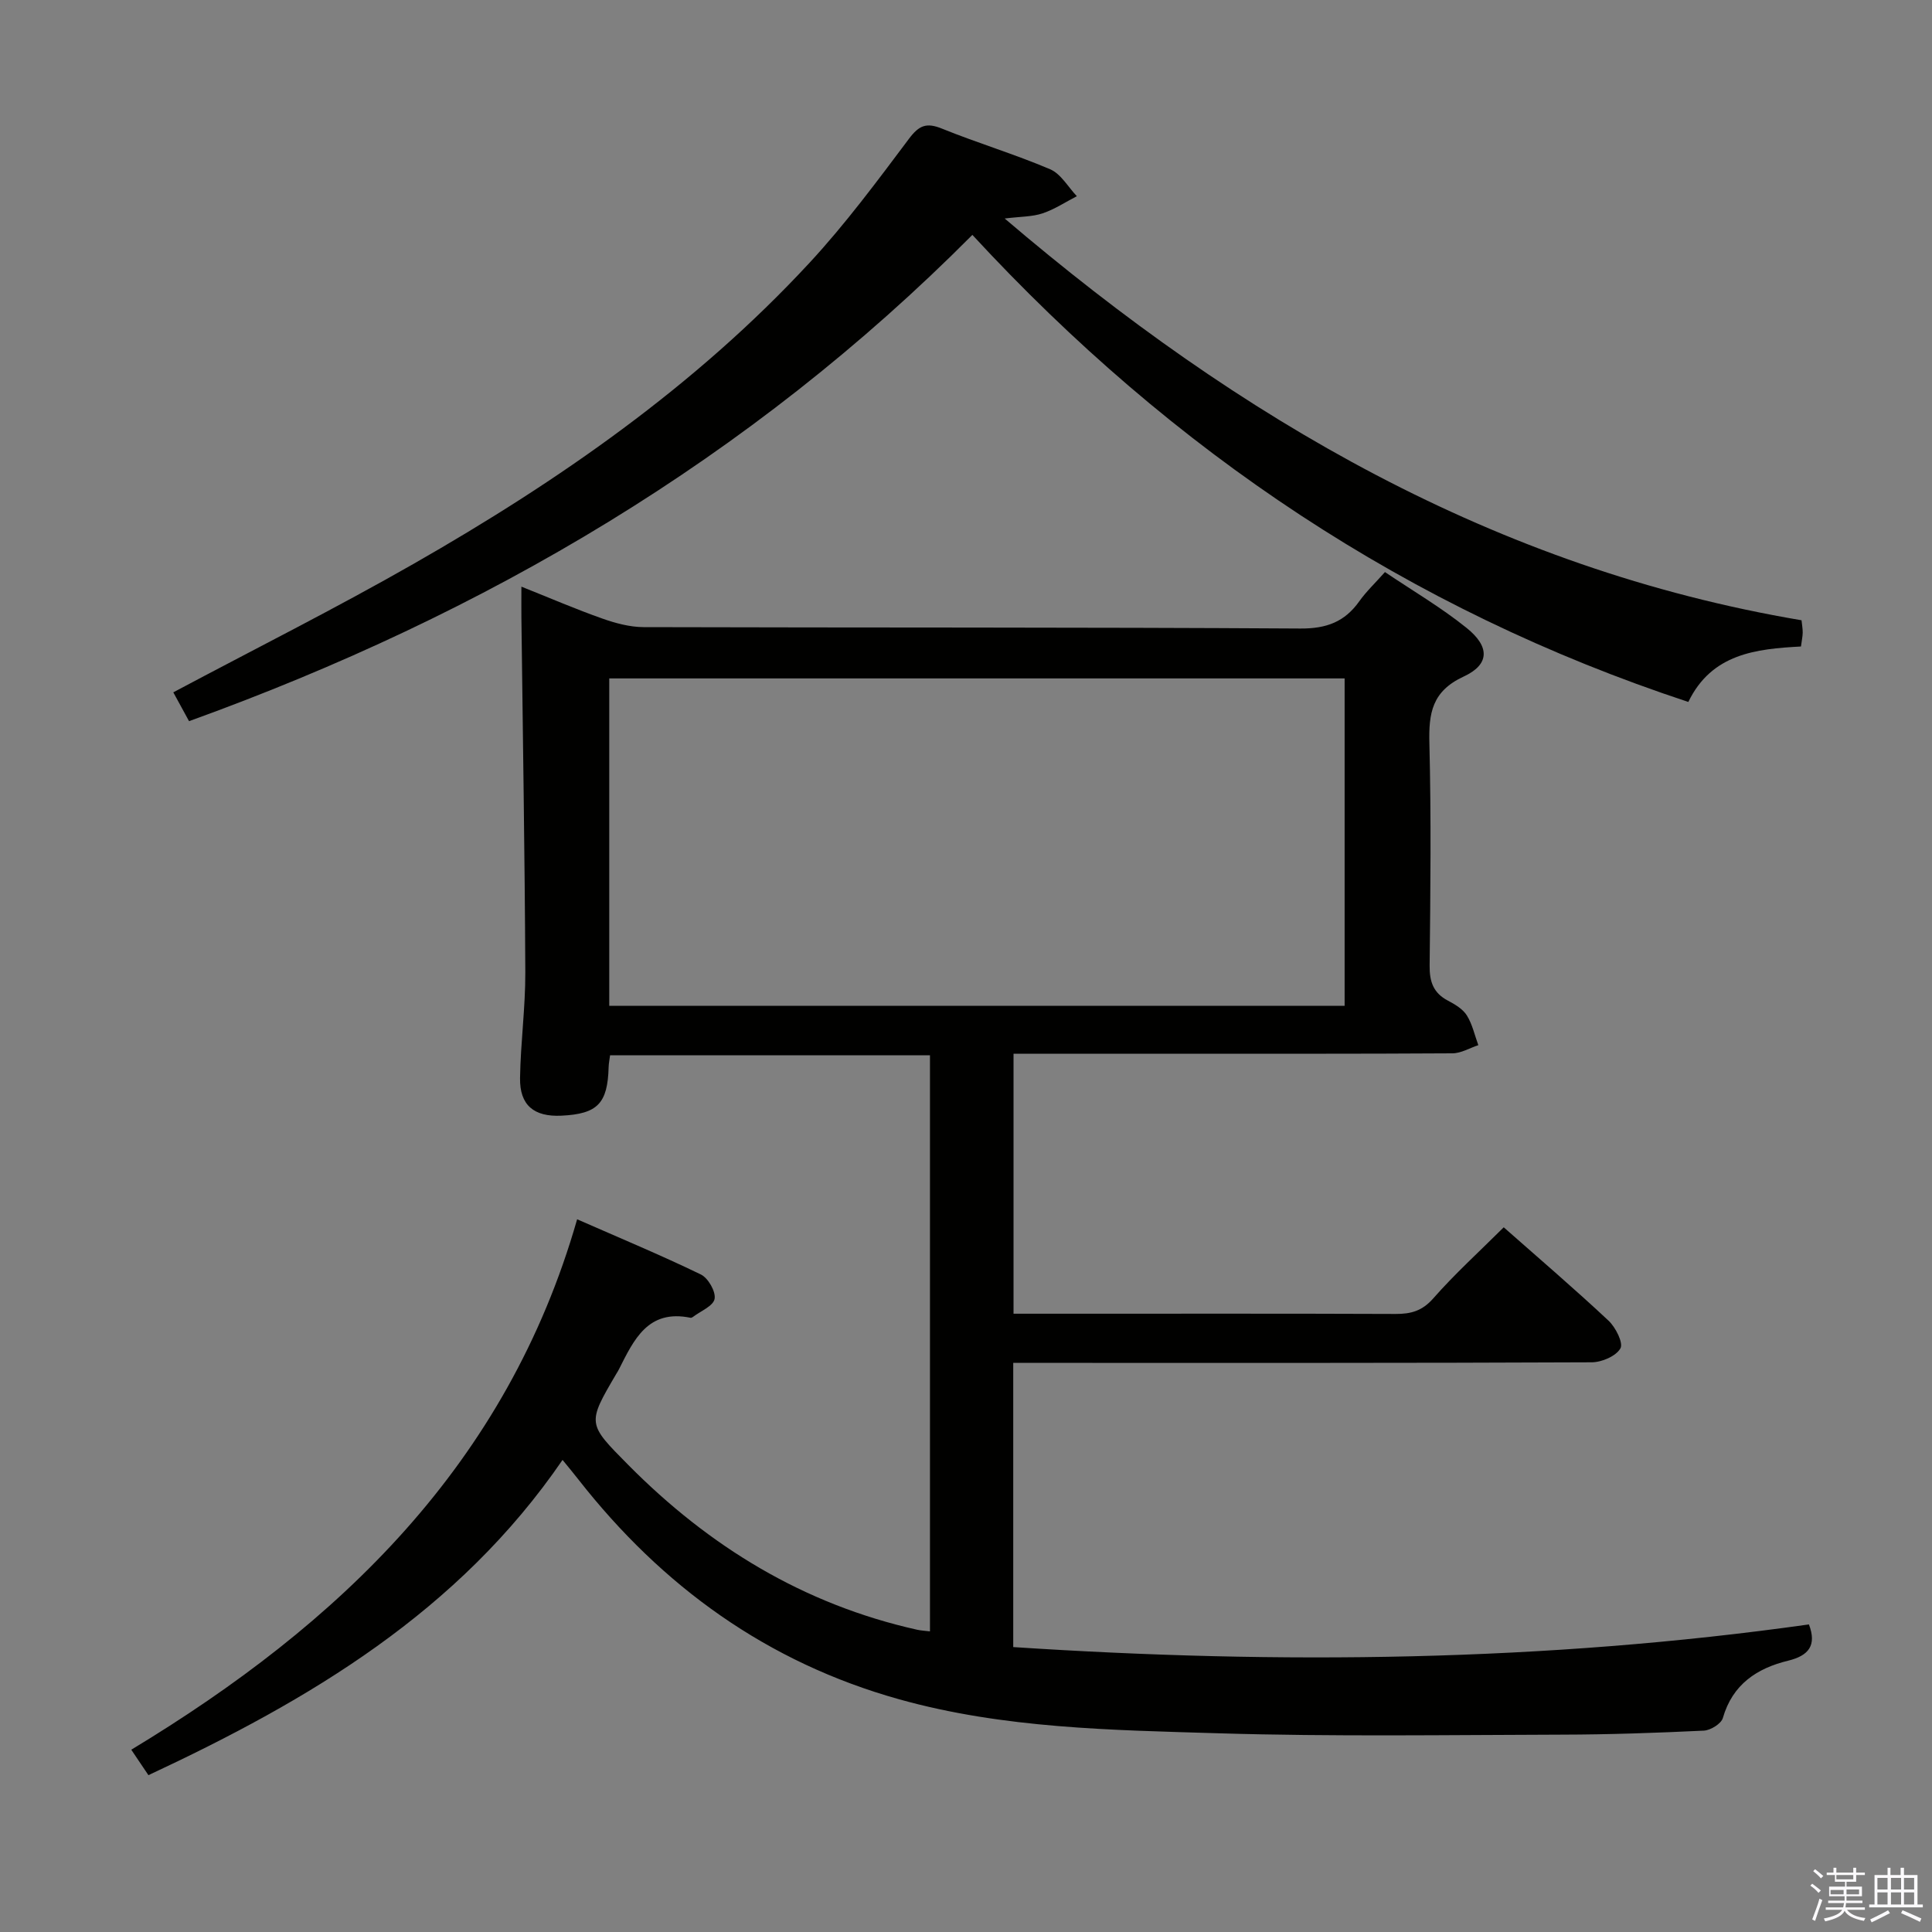 <svg enable-background="new 0 0 400 400" viewBox="0 0 400 400" xmlns="http://www.w3.org/2000/svg"><rect x="0" y="0" width="400" height="400" fill="#808080" stroke="none"/><path d="m374.8 390.4.4-.4c.7.5 1.3 1 1.8 1.4l-.5.5c-.5-.6-1.1-1.1-1.7-1.5zm1 7.3-.6-.3c.5-1.4 1.1-2.8 1.5-4.3.2.1.4.2.6.3-.5 1.3-1 2.8-1.5 4.3zm-.4-10.3.4-.4c.4.3 1 .8 1.7 1.4l-.5.5c-.4-.5-1-1-1.6-1.5zm2.5.3h1.7v-1h.6v1h3.5v-1h.6v1h1.8v.5h-1.8v1.4h-2v1h3.2v2h-3.2v.9h3.3v.5h-3.4c0 .3-.1.6-.1.9h4v.5h-3.7c.7.9 1.9 1.5 3.8 1.7-.1.2-.2.4-.3.6-2.1-.4-3.5-1.1-4-2.1-.4 1-1.8 1.7-4 2.2-.1-.2-.2-.4-.3-.6 2.1-.4 3.4-1 3.8-1.8h-3.4v-.5h3.6c.1-.3.1-.6.2-.9h-3.3v-.5h3.4c0-.3 0-.6 0-.9h-3.2v-2h3.3v-1h-2.1v-1.4h-1.7v-.5zm1.1 3.5v1h2.7c0-.3 0-.4 0-.4 0-.2 0-.2 0-.2 0-.1 0-.2 0-.3h-2.7zm1.2-3v.9h3.5v-.9zm4.7 3h-2.6v.6.4h2.6z" fill="#fbfafc"/><path d="m393.6 386.7h.6v1.5h2.8v6.1h1.1v.6h-11.1v-.6h1.1v-6.1h2.7v-1.5h.6v1.5h2.1v-1.5zm-2.7 8.8.4.6c-1.2.6-2.5 1.3-3.8 1.9-.1-.2-.2-.4-.3-.6 1.2-.6 2.5-1.2 3.7-1.9zm-2.2-6.7v2.4h2.1v-2.4zm0 3v2.5h2.1v-2.5zm2.8-3v2.4h2.1v-2.4zm0 3v2.5h2.1v-2.5zm6 6.1c-1.4-.7-2.7-1.3-3.9-1.8l.3-.6c1.5.6 2.7 1.2 3.9 1.7zm-1.2-9.1h-2.1v2.4h2.1zm-2.1 3v2.5h2.1v-2.5z" fill="#fbfafc"/><g fill="#010100"><path d="m116.47 302.26c-21.53 31.44-52.38 49.69-85.74 65.27-1.1-1.64-2.08-3.1-3.55-5.27 43.07-26.02 77.76-59.03 92.31-109.82 8.81 3.87 17.32 7.41 25.6 11.42 1.52.73 3.14 3.55 2.86 5.06-.28 1.49-2.91 2.53-4.52 3.76-.13.1-.33.18-.47.15-8.82-1.82-11.73 4.56-14.82 10.68-.15.3-.33.58-.5.86-6.13 10.43-6.05 10.35 2.43 18.92 16.77 16.94 36.35 28.88 59.77 34.12.78.18 1.6.21 2.7.35 0-39.82 0-79.38 0-119.27-22.16 0-44.06 0-66.23 0-.11.88-.28 1.66-.3 2.45-.2 7.53-2.3 9.69-9.78 10.05-5.68.27-8.65-2.16-8.56-7.8.11-7.31 1.12-14.61 1.09-21.91-.11-24.48-.52-48.95-.81-73.43-.02-1.82 0-3.63 0-6.39 5.85 2.33 11.22 4.65 16.71 6.59 2.74.97 5.72 1.78 8.6 1.79 45.33.13 90.66.01 135.98.29 5.4.03 9.17-1.38 12.2-5.66 1.43-2.01 3.26-3.73 5.3-6.03 5.75 3.88 11.65 7.33 16.91 11.57 4.84 3.89 4.78 7.57-.63 10.07-6.55 3.04-7.24 7.58-7.08 13.82.38 15.32.22 30.66.05 45.99-.04 3.37.77 5.71 3.82 7.3 1.45.76 3.07 1.73 3.89 3.05 1.14 1.83 1.61 4.08 2.37 6.15-1.79.59-3.57 1.68-5.36 1.69-19.66.12-39.33.08-58.99.08-10.49 0-20.98 0-31.88 0v53.83h11.62c22.5 0 44.99-.04 67.49.05 3.17.01 5.5-.62 7.78-3.21 4.48-5.1 9.55-9.7 14.6-14.73 7.37 6.5 14.68 12.76 21.7 19.33 1.47 1.38 3.1 4.62 2.46 5.74-.92 1.61-3.86 2.87-5.94 2.88-37.83.17-75.66.12-113.49.12-1.97 0-3.94 0-6.28 0v58.84c55.22 3.62 110.08 3.02 164.74-4.69 1.65 4.33-.04 6.46-4.28 7.5-6.49 1.58-11.53 4.89-13.54 11.87-.34 1.19-2.54 2.55-3.94 2.62-9.8.47-19.62.81-29.43.83-23.66.06-47.34.43-70.98-.28-22.21-.67-44.55-.98-66.23-7.05-27.28-7.64-49-23.33-66.34-45.46-.91-1.18-1.87-2.32-3.31-4.09zm9.67-94.01h152.25c0-22.88 0-45.4 0-67.79-51.01 0-101.58 0-152.25 0z"/><path d="m35.88 143.34c17.02-9.06 33.65-17.4 49.78-26.62 30.03-17.16 58.32-36.79 81.96-62.33 7.43-8.03 14-16.9 20.58-25.67 2.1-2.8 3.63-3.39 6.85-2.08 7.38 2.99 15.04 5.28 22.36 8.4 2.24.95 3.72 3.67 5.54 5.58-2.35 1.21-4.61 2.72-7.09 3.55-2.15.72-4.56.66-7.85 1.07 48.65 41.49 101.59 72.48 164.98 83.18.1 1 .25 1.79.24 2.58-.02.81-.2 1.62-.36 2.85-9.28.5-18.47 1.46-23.32 11.48-57.95-19.12-106.71-51.72-148.23-96.7-46.03 46.31-100.7 78.49-162.18 100.68-1.09-2-2.16-3.95-3.26-5.97z"/></g></svg>